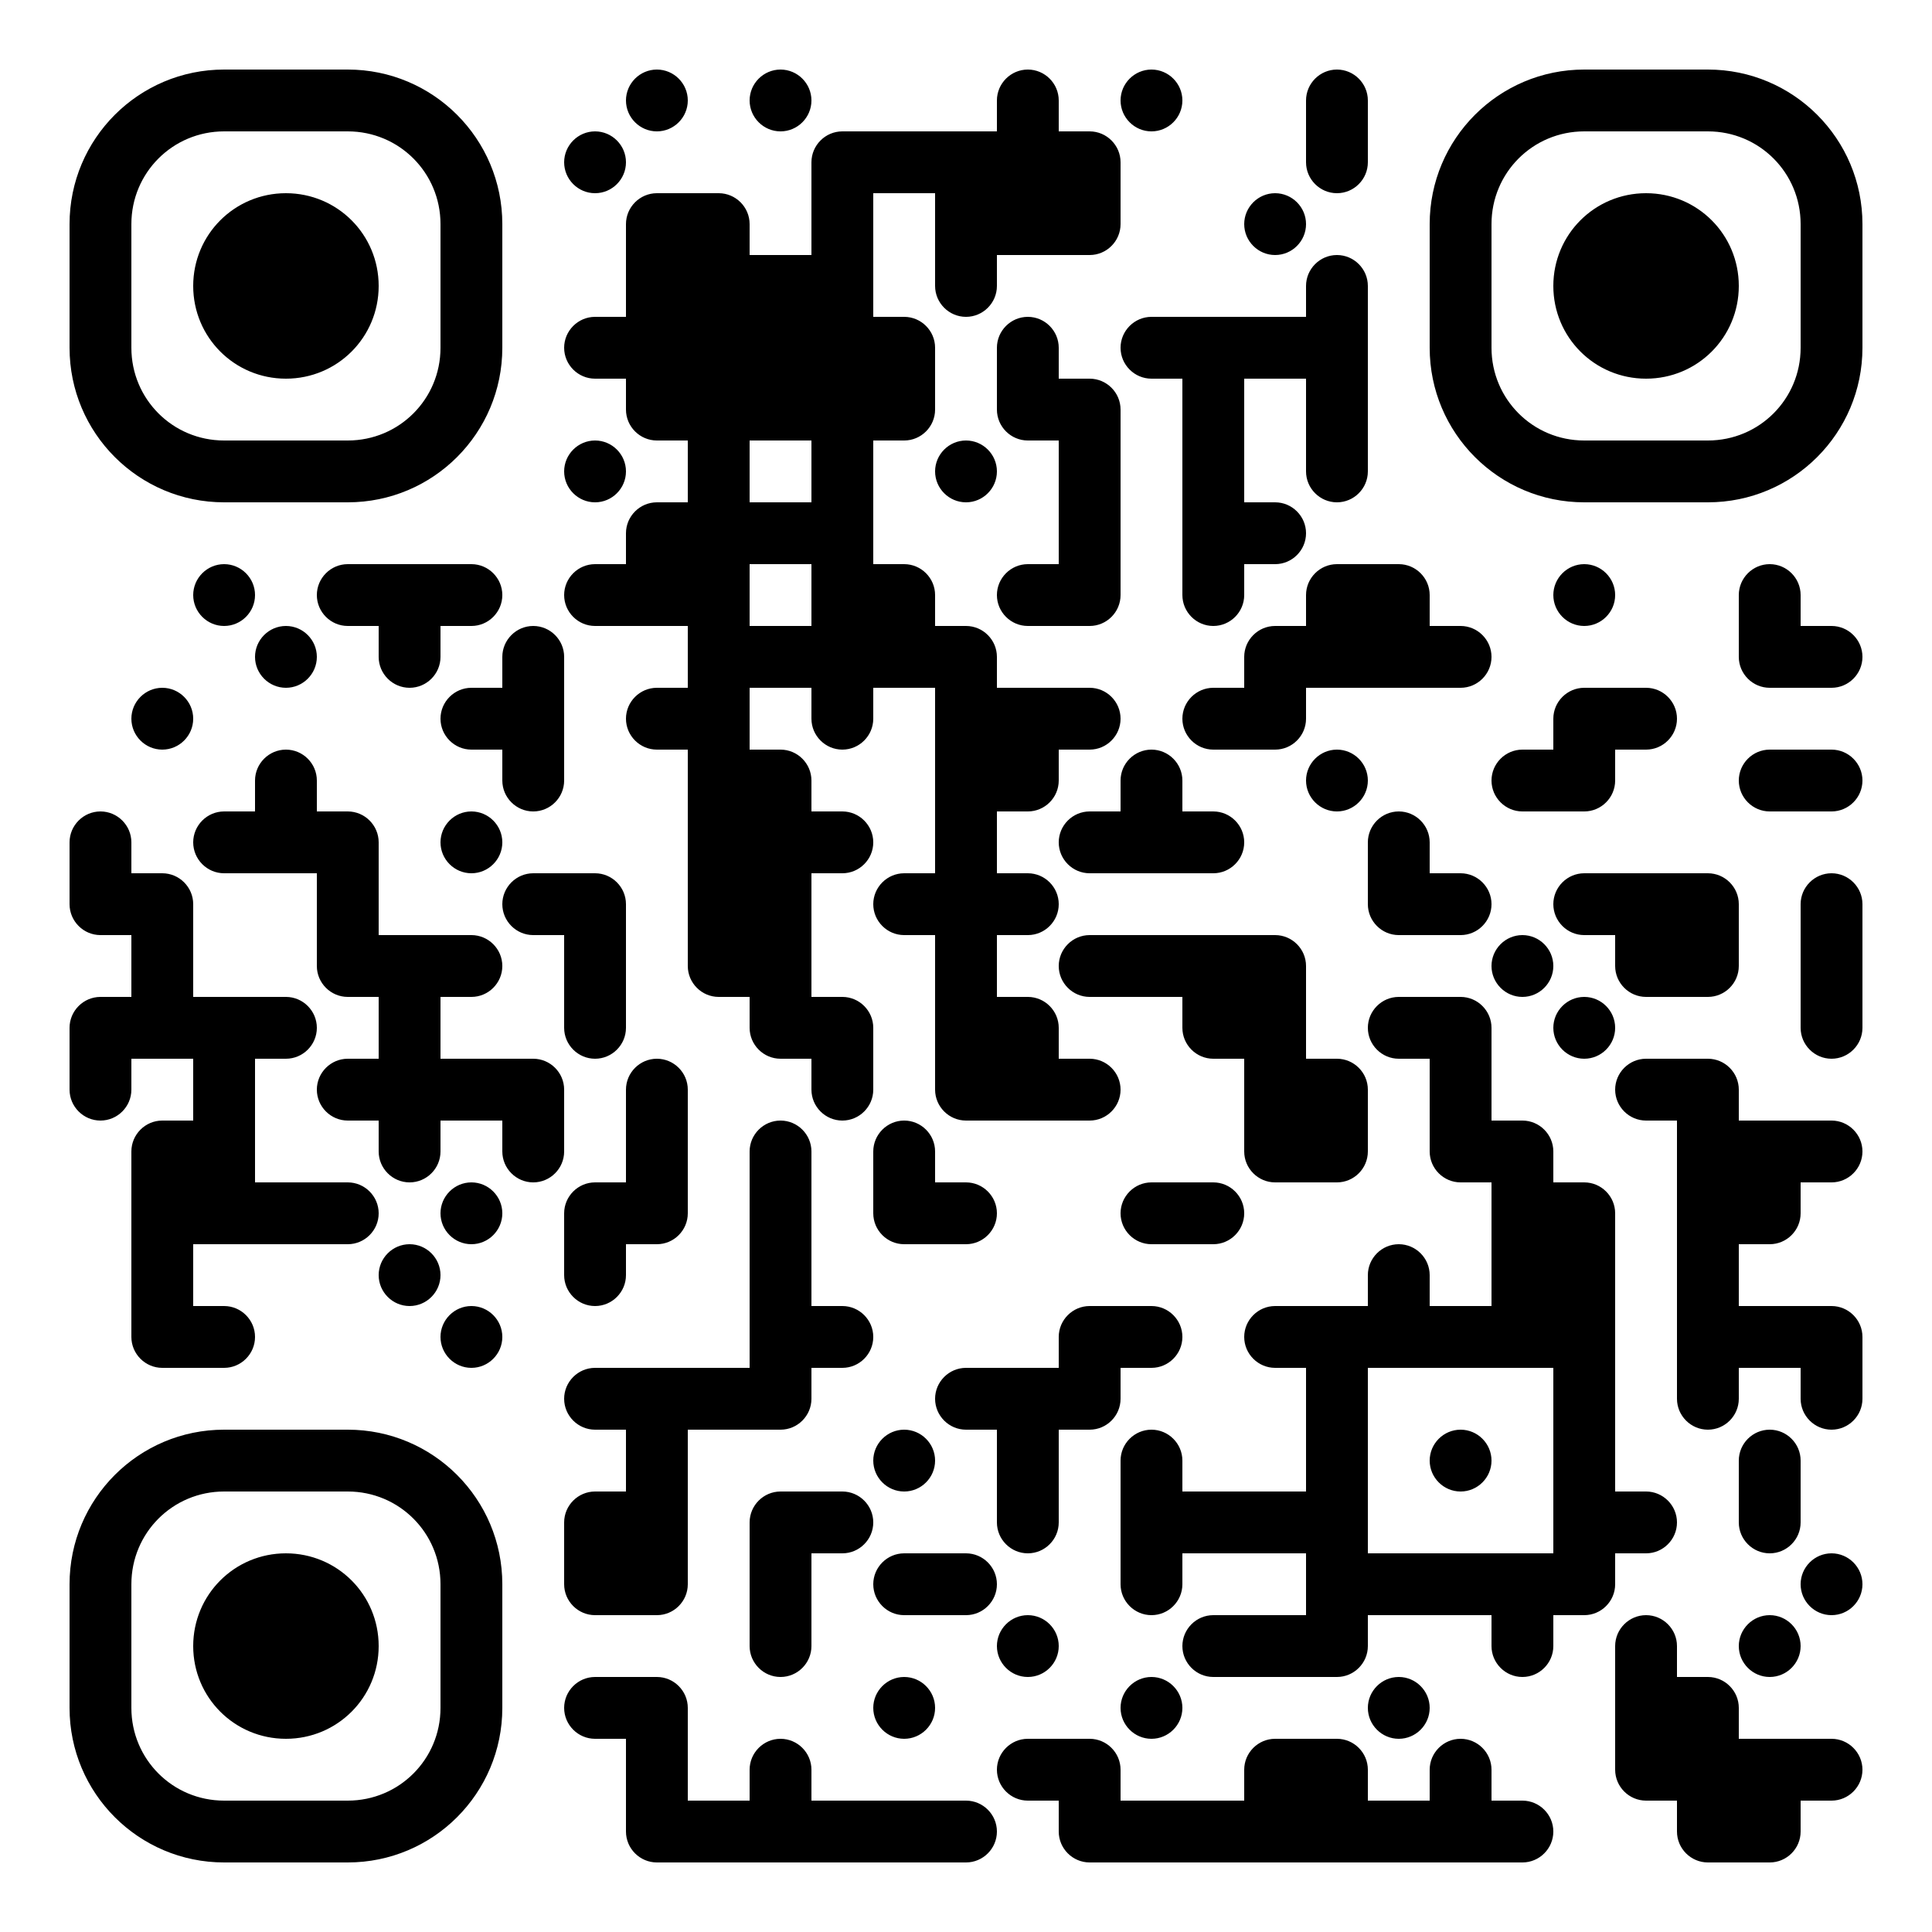<?xml version="1.0" encoding="UTF-8"?>
<svg xmlns="http://www.w3.org/2000/svg" xmlns:xlink="http://www.w3.org/1999/xlink" version="1.1" viewBox="0 0 500 500">
  <defs>
    <style>
      .cls-1, .cls-2 {
        fill: none;
      }

      .cls-2 {
        clip-path: url(#clippath);
      }

      .cls-3 {
        clip-path: url(#clippath-1);
      }

      .cls-4 {
        clip-path: url(#clippath-2);
      }

      .cls-5 {
        fill: #fff;
      }
    </style>
    <clipPath id="clippath">
      <polygon class="cls-1" points="1 1 2 1 1 2 1 1"/>
    </clipPath>
    <clipPath id="clippath-1">
      <polygon class="cls-2" points="-1 -1 -2 -1 -1 -2 -1 -1"/>
    </clipPath>
    <clipPath id="clippath-2">
      <path class="cls-1" d="M410,18c-22.1,0-40,17.9-40,40h0v32c0,22.1,17.9,40,40,40h32c22.1,0,40-17.9,40-40h0v-32c0-22.1-17.9-40-40-40h-32ZM386,90v-32c0-13.3,10.7-24,24-24h32c13.3,0,24,10.7,24,24h0v32c0,13.3-10.7,24-24,24h-32c-13.3,0-24-10.7-24-24ZM338,26v16c0,4.4,3.6,8,8,8h0c4.4,0,8-3.6,8-8h0v-16c0-4.4-3.6-8-8-8h0c-4.4,0-8,3.6-8,8ZM290,26c0,4.4,3.6,8,8,8h0c4.4,0,8-3.6,8-8h0c0-4.4-3.6-8-8-8h0c-4.4,0-8,3.6-8,8ZM258,26v40h16V26c0-4.4-3.6-8-8-8h0c-4.4,0-8,3.6-8,8ZM194,26c0,4.4,3.6,8,8,8h0c4.4,0,8-3.6,8-8h0c0-4.4-3.6-8-8-8h0c-4.4,0-8,3.6-8,8ZM162,26c0,4.4,3.6,8,8,8h0c4.4,0,8-3.6,8-8h0c0-4.4-3.6-8-8-8h0c-4.4,0-8,3.6-8,8ZM58,18c-22.1,0-40,17.9-40,40h0v32c0,22.1,17.9,40,40,40h32c22.1,0,40-17.9,40-40h0v-32c0-22.1-17.9-40-40-40h-32ZM34,90v-32c0-13.3,10.7-24,24-24h32c13.3,0,24,10.7,24,24h0v32c0,13.3-10.7,24-24,24h-32c-13.3,0-24-10.7-24-24ZM274,34v32h8c4.4,0,8-3.6,8-8h0v-16c0-4.4-3.6-8-8-8h-8ZM242,34v40c0,4.4,3.6,8,8,8h0c4.4,0,8-3.6,8-8h0v-40h-16ZM226,34v16h16v-16h-16ZM218,34c-4.4,0-8,3.6-8,8h0v144c0,4.4,3.6,8,8,8h0c4.4,0,8-3.6,8-8h0V34h-8ZM146,42c0,4.4,3.6,8,8,8h0c4.4,0,8-3.6,8-8h0c0-4.4-3.6-8-8-8h0c-4.4,0-8,3.6-8,8ZM402,74c0,13.3,10.7,24,24,24h0c13.3,0,24-10.7,24-24h0c0-13.3-10.7-24-24-24h0c-13.3,0-24,10.7-24,24ZM322,58c0,4.4,3.6,8,8,8h0c4.4,0,8-3.6,8-8h0c0-4.4-3.6-8-8-8h0c-4.4,0-8,3.6-8,8ZM178,50v200c0,4.4,3.6,8,8,8h8V58c0-4.4-3.6-8-8-8h-8ZM170,50c-4.4,0-8,3.6-8,8h0v48c0,4.4,3.6,8,8,8h8v-64h-8ZM50,74c0,13.3,10.7,24,24,24h0c13.3,0,24-10.7,24-24h0c0-13.3-10.7-24-24-24h0c-13.3,0-24,10.7-24,24ZM338,74v48c0,4.4,3.6,8,8,8h0c4.4,0,8-3.6,8-8h0v-48c0-4.4-3.6-8-8-8h0c-4.4,0-8,3.6-8,8ZM194,66v48h16v-48h-16ZM322,82v16h16v-16h-16ZM306,82v72c0,4.4,3.6,8,8,8h0c4.4,0,8-3.6,8-8h0v-72h-16ZM298,82c-4.4,0-8,3.6-8,8h0c0,4.4,3.6,8,8,8h8v-16h-8ZM258,90v16c0,4.4,3.6,8,8,8h8v-24c0-4.4-3.6-8-8-8h0c-4.4,0-8,3.6-8,8ZM226,82v32h8c4.4,0,8-3.6,8-8h0v-16c0-4.4-3.6-8-8-8h-8ZM154,82c-4.4,0-8,3.6-8,8h0c0,4.4,3.6,8,8,8h8v-16h-8ZM274,98v64h8c4.4,0,8-3.6,8-8h0v-48c0-4.4-3.6-8-8-8h-8ZM242,122c0,4.4,3.6,8,8,8h0c4.4,0,8-3.6,8-8h0c0-4.4-3.6-8-8-8h0c-4.4,0-8,3.6-8,8ZM146,122c0,4.4,3.6,8,8,8h0c4.4,0,8-3.6,8-8h0c0-4.4-3.6-8-8-8h0c-4.4,0-8,3.6-8,8ZM322,130v16h8c4.4,0,8-3.6,8-8h0c0-4.4-3.6-8-8-8h-8ZM194,130v16h16v-16h-16ZM170,130c-4.4,0-8,3.6-8,8h0v24h16v-32h-8ZM450,154v16c0,4.4,3.6,8,8,8h8v-24c0-4.4-3.6-8-8-8h0c-4.4,0-8,3.6-8,8ZM402,154c0,4.4,3.6,8,8,8h0c4.4,0,8-3.6,8-8h0c0-4.4-3.6-8-8-8h0c-4.4,0-8,3.6-8,8ZM354,146v32h16v-24c0-4.4-3.6-8-8-8h-8ZM346,146c-4.4,0-8,3.6-8,8h0v24h16v-32h-8ZM266,146c-4.4,0-8,3.6-8,8h0c0,4.4,3.6,8,8,8h8v-16h-8ZM226,146v32h16v-24c0-4.4-3.6-8-8-8h-8ZM154,146c-4.4,0-8,3.6-8,8h0c0,4.4,3.6,8,8,8h8v-16h-8ZM114,146v16h8c4.4,0,8-3.6,8-8h0c0-4.4-3.6-8-8-8h-8ZM98,146v24c0,4.4,3.6,8,8,8h0c4.4,0,8-3.6,8-8h0v-24h-16ZM90,146c-4.4,0-8,3.6-8,8h0c0,4.4,3.6,8,8,8h8v-16h-8ZM50,154c0,4.4,3.6,8,8,8h0c4.4,0,8-3.6,8-8h0c0-4.4-3.6-8-8-8h0c-4.4,0-8,3.6-8,8ZM466,162v16h8c4.4,0,8-3.6,8-8h0c0-4.4-3.6-8-8-8h-8ZM370,162v16h8c4.4,0,8-3.6,8-8h0c0-4.4-3.6-8-8-8h-8ZM330,162c-4.4,0-8,3.6-8,8h0v24h8c4.4,0,8-3.6,8-8h0v-24h-8ZM242,162v120c0,4.4,3.6,8,8,8h8v-120c0-4.4-3.6-8-8-8h-8ZM194,162v16h16v-16h-16ZM130,170v32c0,4.4,3.6,8,8,8h0c4.4,0,8-3.6,8-8h0v-32c0-4.4-3.6-8-8-8h0c-4.4,0-8,3.6-8,8ZM66,170c0,4.4,3.6,8,8,8h0c4.4,0,8-3.6,8-8h0c0-4.4-3.6-8-8-8h0c-4.4,0-8,3.6-8,8ZM418,178v16h8c4.4,0,8-3.6,8-8h0c0-4.4-3.6-8-8-8h-8ZM410,178c-4.4,0-8,3.6-8,8h0v24h8c4.4,0,8-3.6,8-8h0v-24h-8ZM314,178c-4.4,0-8,3.6-8,8h0c0,4.4,3.6,8,8,8h8v-16h-8ZM274,178v16h8c4.4,0,8-3.6,8-8h0c0-4.4-3.6-8-8-8h-8ZM258,178v32h8c4.4,0,8-3.6,8-8h0v-24h-16ZM170,178c-4.4,0-8,3.6-8,8h0c0,4.4,3.6,8,8,8h8v-16h-8ZM122,178c-4.4,0-8,3.6-8,8h0c0,4.4,3.6,8,8,8h8v-16h-8ZM34,186c0,4.4,3.6,8,8,8h0c4.4,0,8-3.6,8-8h0c0-4.4-3.6-8-8-8h0c-4.4,0-8,3.6-8,8ZM466,194v16h8c4.4,0,8-3.6,8-8h0c0-4.4-3.6-8-8-8h-8ZM458,194c-4.4,0-8,3.6-8,8h0c0,4.4,3.6,8,8,8h8v-16h-8ZM394,194c-4.4,0-8,3.6-8,8h0c0,4.4,3.6,8,8,8h8v-16h-8ZM338,202c0,4.4,3.6,8,8,8h0c4.4,0,8-3.6,8-8h0c0-4.4-3.6-8-8-8h0c-4.4,0-8,3.6-8,8ZM290,202v24h16v-24c0-4.4-3.6-8-8-8h0c-4.4,0-8,3.6-8,8ZM194,194v72c0,4.4,3.6,8,8,8h8v-72c0-4.4-3.6-8-8-8h-8ZM66,202v24h16v-24c0-4.4-3.6-8-8-8h0c-4.4,0-8,3.6-8,8ZM354,218v16c0,4.4,3.6,8,8,8h8v-24c0-4.4-3.6-8-8-8h0c-4.4,0-8,3.6-8,8ZM306,210v16h8c4.4,0,8-3.6,8-8h0c0-4.4-3.6-8-8-8h-8ZM282,210c-4.4,0-8,3.6-8,8h0c0,4.4,3.6,8,8,8h8v-16h-8ZM210,210v16h8c4.4,0,8-3.6,8-8h0c0-4.4-3.6-8-8-8h-8ZM114,218c0,4.4,3.6,8,8,8h0c4.4,0,8-3.6,8-8h0c0-4.4-3.6-8-8-8h0c-4.4,0-8,3.6-8,8ZM82,210v40c0,4.4,3.6,8,8,8h8v-40c0-4.4-3.6-8-8-8h-8ZM58,210c-4.4,0-8,3.6-8,8h0c0,4.4,3.6,8,8,8h8v-16h-8ZM18,218v16c0,4.4,3.6,8,8,8h8v-24c0-4.4-3.6-8-8-8h0c-4.4,0-8,3.6-8,8ZM466,234v32c0,4.4,3.6,8,8,8h0c4.4,0,8-3.6,8-8h0v-32c0-4.4-3.6-8-8-8h0c-4.4,0-8,3.6-8,8ZM434,226v32h8c4.4,0,8-3.6,8-8h0v-16c0-4.4-3.6-8-8-8h-8ZM418,226v24c0,4.4,3.6,8,8,8h8v-32h-16ZM410,226c-4.4,0-8,3.6-8,8h0c0,4.4,3.6,8,8,8h8v-16h-8ZM370,226v16h8c4.4,0,8-3.6,8-8h0c0-4.4-3.6-8-8-8h-8ZM258,226v16h8c4.4,0,8-3.6,8-8h0c0-4.4-3.6-8-8-8h-8ZM234,226c-4.4,0-8,3.6-8,8h0c0,4.4,3.6,8,8,8h8v-16h-8ZM146,226v40c0,4.4,3.6,8,8,8h0c4.4,0,8-3.6,8-8h0v-32c0-4.4-3.6-8-8-8h-8ZM138,226c-4.4,0-8,3.6-8,8h0c0,4.4,3.6,8,8,8h8v-16h-8ZM34,226v48h16v-40c0-4.4-3.6-8-8-8h-8ZM386,250c0,4.4,3.6,8,8,8h0c4.4,0,8-3.6,8-8h0c0-4.4-3.6-8-8-8h0c-4.4,0-8,3.6-8,8ZM322,242v56c0,4.4,3.6,8,8,8h8v-56c0-4.4-3.6-8-8-8h-8ZM306,242v24c0,4.4,3.6,8,8,8h8v-32h-16ZM290,242v16h16v-16h-16ZM282,242c-4.4,0-8,3.6-8,8h0c0,4.4,3.6,8,8,8h8v-16h-8ZM114,242v16h8c4.4,0,8-3.6,8-8h0c0-4.4-3.6-8-8-8h-8ZM98,242v56c0,4.4,3.6,8,8,8h0c4.4,0,8-3.6,8-8h0v-56h-16ZM402,266c0,4.4,3.6,8,8,8h0c4.4,0,8-3.6,8-8h0c0-4.4-3.6-8-8-8h0c-4.4,0-8,3.6-8,8ZM370,258v40c0,4.4,3.6,8,8,8h8v-40c0-4.4-3.6-8-8-8h-8ZM362,258c-4.4,0-8,3.6-8,8h0c0,4.4,3.6,8,8,8h8v-16h-8ZM258,258v32h16v-24c0-4.4-3.6-8-8-8h-8ZM210,258v24c0,4.4,3.6,8,8,8h0c4.4,0,8-3.6,8-8h0v-16c0-4.4-3.6-8-8-8h-8ZM66,258v16h8c4.4,0,8-3.6,8-8h0c0-4.4-3.6-8-8-8h-8ZM50,258v64h16v-64h-16ZM26,258c-4.4,0-8,3.6-8,8h0v16c0,4.4,3.6,8,8,8h0c4.4,0,8-3.6,8-8h0v-24h-8ZM434,274v88c0,4.4,3.6,8,8,8h0c4.4,0,8-3.6,8-8h0v-80c0-4.4-3.6-8-8-8h-8ZM426,274c-4.4,0-8,3.6-8,8h0c0,4.4,3.6,8,8,8h8v-16h-8ZM338,274v32h8c4.4,0,8-3.6,8-8h0v-16c0-4.4-3.6-8-8-8h-8ZM274,274v16h8c4.4,0,8-3.6,8-8h0c0-4.4-3.6-8-8-8h-8ZM162,282v40h8c4.4,0,8-3.6,8-8h0v-32c0-4.4-3.6-8-8-8h0c-4.4,0-8,3.6-8,8ZM130,274v24c0,4.4,3.6,8,8,8h0c4.4,0,8-3.6,8-8h0v-16c0-4.4-3.6-8-8-8h-8ZM114,274v16h16v-16h-16ZM90,274c-4.4,0-8,3.6-8,8h0c0,4.4,3.6,8,8,8h8v-16h-8ZM466,290v16h8c4.4,0,8-3.6,8-8h0c0-4.4-3.6-8-8-8h-8ZM450,290v32h8c4.4,0,8-3.6,8-8h0v-24h-16ZM386,290v64h16v-56c0-4.4-3.6-8-8-8h-8ZM226,298v16c0,4.4,3.6,8,8,8h8v-24c0-4.4-3.6-8-8-8h0c-4.4,0-8,3.6-8,8ZM194,298v72h8c4.4,0,8-3.6,8-8h0v-64c0-4.4-3.6-8-8-8h0c-4.4,0-8,3.6-8,8ZM42,290c-4.4,0-8,3.6-8,8h0v48c0,4.4,3.6,8,8,8h8v-64h-8ZM402,306v112h8c4.4,0,8-3.6,8-8h0v-96c0-4.4-3.6-8-8-8h-8ZM306,306v16h8c4.4,0,8-3.6,8-8h0c0-4.4-3.6-8-8-8h-8ZM298,306c-4.4,0-8,3.6-8,8h0c0,4.4,3.6,8,8,8h8v-16h-8ZM242,306v16h8c4.4,0,8-3.6,8-8h0c0-4.4-3.6-8-8-8h-8ZM154,306c-4.4,0-8,3.6-8,8h0v16c0,4.4,3.6,8,8,8h0c4.4,0,8-3.6,8-8h0v-24h-8ZM114,314c0,4.4,3.6,8,8,8h0c4.4,0,8-3.6,8-8h0c0-4.4-3.6-8-8-8h0c-4.4,0-8,3.6-8,8ZM82,306v16h8c4.4,0,8-3.6,8-8h0c0-4.4-3.6-8-8-8h-8ZM66,306v16h16v-16h-16ZM354,330v24h16v-24c0-4.4-3.6-8-8-8h0c-4.4,0-8,3.6-8,8ZM98,330c0,4.4,3.6,8,8,8h0c4.4,0,8-3.6,8-8h0c0-4.4-3.6-8-8-8h0c-4.4,0-8,3.6-8,8ZM466,338v24c0,4.4,3.6,8,8,8h0c4.4,0,8-3.6,8-8h0v-16c0-4.4-3.6-8-8-8h-8ZM450,338v16h16v-16h-16ZM370,338v16h16v-16h-16ZM338,338v96h8c4.4,0,8-3.6,8-8h0v-88h-16ZM330,338c-4.4,0-8,3.6-8,8h0c0,4.4,3.6,8,8,8h8v-16h-8ZM290,338v16h8c4.4,0,8-3.6,8-8h0c0-4.4-3.6-8-8-8h-8ZM282,338c-4.4,0-8,3.6-8,8h0v24h8c4.4,0,8-3.6,8-8h0v-24h-8ZM210,338v16h8c4.4,0,8-3.6,8-8h0c0-4.4-3.6-8-8-8h-8ZM114,346c0,4.4,3.6,8,8,8h0c4.4,0,8-3.6,8-8h0c0-4.4-3.6-8-8-8h0c-4.4,0-8,3.6-8,8ZM50,338v16h8c4.4,0,8-3.6,8-8h0c0-4.4-3.6-8-8-8h-8ZM258,354v40c0,4.4,3.6,8,8,8h0c4.4,0,8-3.6,8-8h0v-40h-16ZM250,354c-4.4,0-8,3.6-8,8h0c0,4.4,3.6,8,8,8h8v-16h-8ZM178,354v16h16v-16h-16ZM162,354v64h8c4.4,0,8-3.6,8-8h0v-56h-16ZM154,354c-4.4,0-8,3.6-8,8h0c0,4.4,3.6,8,8,8h8v-16h-8ZM450,378v16c0,4.4,3.6,8,8,8h0c4.4,0,8-3.6,8-8h0v-16c0-4.4-3.6-8-8-8h0c-4.4,0-8,3.6-8,8ZM370,378c0,4.4,3.6,8,8,8h0c4.4,0,8-3.6,8-8h0c0-4.4-3.6-8-8-8h0c-4.4,0-8,3.6-8,8ZM290,378v32c0,4.4,3.6,8,8,8h0c4.4,0,8-3.6,8-8h0v-32c0-4.4-3.6-8-8-8h0c-4.4,0-8,3.6-8,8ZM226,378c0,4.4,3.6,8,8,8h0c4.4,0,8-3.6,8-8h0c0-4.4-3.6-8-8-8h0c-4.4,0-8,3.6-8,8ZM58,370c-22.1,0-40,17.9-40,40h0v32c0,22.1,17.9,40,40,40h32c22.1,0,40-17.9,40-40h0v-32c0-22.1-17.9-40-40-40h-32ZM34,442v-32c0-13.3,10.7-24,24-24h32c13.3,0,24,10.7,24,24h0v32c0,13.3-10.7,24-24,24h-32c-13.3,0-24-10.7-24-24ZM418,386v16h8c4.4,0,8-3.6,8-8h0c0-4.4-3.6-8-8-8h-8ZM322,386v16h16v-16h-16ZM306,386v16h16v-16h-16ZM210,386v16h8c4.4,0,8-3.6,8-8h0c0-4.4-3.6-8-8-8h-8ZM202,386c-4.4,0-8,3.6-8,8h0v32c0,4.4,3.6,8,8,8h0c4.4,0,8-3.6,8-8h0v-40h-8ZM154,386c-4.4,0-8,3.6-8,8h0v16c0,4.4,3.6,8,8,8h8v-32h-8ZM466,410c0,4.4,3.6,8,8,8h0c4.4,0,8-3.6,8-8h0c0-4.4-3.6-8-8-8h0c-4.4,0-8,3.6-8,8ZM386,402v24c0,4.4,3.6,8,8,8h0c4.4,0,8-3.6,8-8h0v-24h-16ZM370,402v16h16v-16h-16ZM354,402v16h16v-16h-16ZM242,402v16h8c4.4,0,8-3.6,8-8h0c0-4.4-3.6-8-8-8h-8ZM234,402c-4.4,0-8,3.6-8,8h0c0,4.4,3.6,8,8,8h8v-16h-8ZM50,426c0,13.3,10.7,24,24,24h0c13.3,0,24-10.7,24-24h0c0-13.3-10.7-24-24-24h0c-13.3,0-24,10.7-24,24ZM450,426c0,4.4,3.6,8,8,8h0c4.4,0,8-3.6,8-8h0c0-4.4-3.6-8-8-8h0c-4.4,0-8,3.6-8,8ZM418,426v32c0,4.4,3.6,8,8,8h8v-40c0-4.4-3.6-8-8-8h0c-4.4,0-8,3.6-8,8ZM322,418v16h16v-16h-16ZM314,418c-4.4,0-8,3.6-8,8h0c0,4.4,3.6,8,8,8h8v-16h-8ZM258,426c0,4.4,3.6,8,8,8h0c4.4,0,8-3.6,8-8h0c0-4.4-3.6-8-8-8h0c-4.4,0-8,3.6-8,8ZM434,434v40c0,4.4,3.6,8,8,8h8v-40c0-4.4-3.6-8-8-8h-8ZM354,442c0,4.4,3.6,8,8,8h0c4.4,0,8-3.6,8-8h0c0-4.4-3.6-8-8-8h0c-4.4,0-8,3.6-8,8ZM290,442c0,4.4,3.6,8,8,8h0c4.4,0,8-3.6,8-8h0c0-4.4-3.6-8-8-8h0c-4.4,0-8,3.6-8,8ZM226,442c0,4.4,3.6,8,8,8h0c4.4,0,8-3.6,8-8h0c0-4.4-3.6-8-8-8h0c-4.4,0-8,3.6-8,8ZM162,434v40c0,4.4,3.6,8,8,8h8v-40c0-4.4-3.6-8-8-8h-8ZM154,434c-4.4,0-8,3.6-8,8h0c0,4.4,3.6,8,8,8h8v-16h-8ZM466,450v16h8c4.4,0,8-3.6,8-8h0c0-4.4-3.6-8-8-8h-8ZM450,450v32h8c4.4,0,8-3.6,8-8h0v-24h-16ZM370,458v24h16v-24c0-4.4-3.6-8-8-8h0c-4.4,0-8,3.6-8,8ZM338,450v32h16v-24c0-4.4-3.6-8-8-8h-8ZM330,450c-4.4,0-8,3.6-8,8h0v24h16v-32h-8ZM274,450v24c0,4.4,3.6,8,8,8h8v-24c0-4.4-3.6-8-8-8h-8ZM266,450c-4.4,0-8,3.6-8,8h0c0,4.4,3.6,8,8,8h8v-16h-8ZM194,458v24h16v-24c0-4.4-3.6-8-8-8h0c-4.4,0-8,3.6-8,8ZM386,466v16h8c4.4,0,8-3.6,8-8h0c0-4.4-3.6-8-8-8h-8ZM354,466v16h16v-16h-16ZM306,466v16h16v-16h-16ZM290,466v16h16v-16h-16ZM242,466v16h8c4.4,0,8-3.6,8-8h0c0-4.4-3.6-8-8-8h-8ZM226,466v16h16v-16h-16ZM210,466v16h16v-16h-16ZM178,466v16h16v-16h-16Z"/>
    </clipPath>
  </defs>
  <!-- Generator: Adobe Illustrator 28.7.1, SVG Export Plug-In . SVG Version: 1.2.0 Build 142)  -->
  <g>
    <g id="Layer_1">
      <g class="cls-3">
        <rect class="cls-5" width="500" height="500"/>
      </g>
      <g class="cls-4">
        <rect width="500" height="500"/>
      </g>
    </g>
  </g>
</svg>